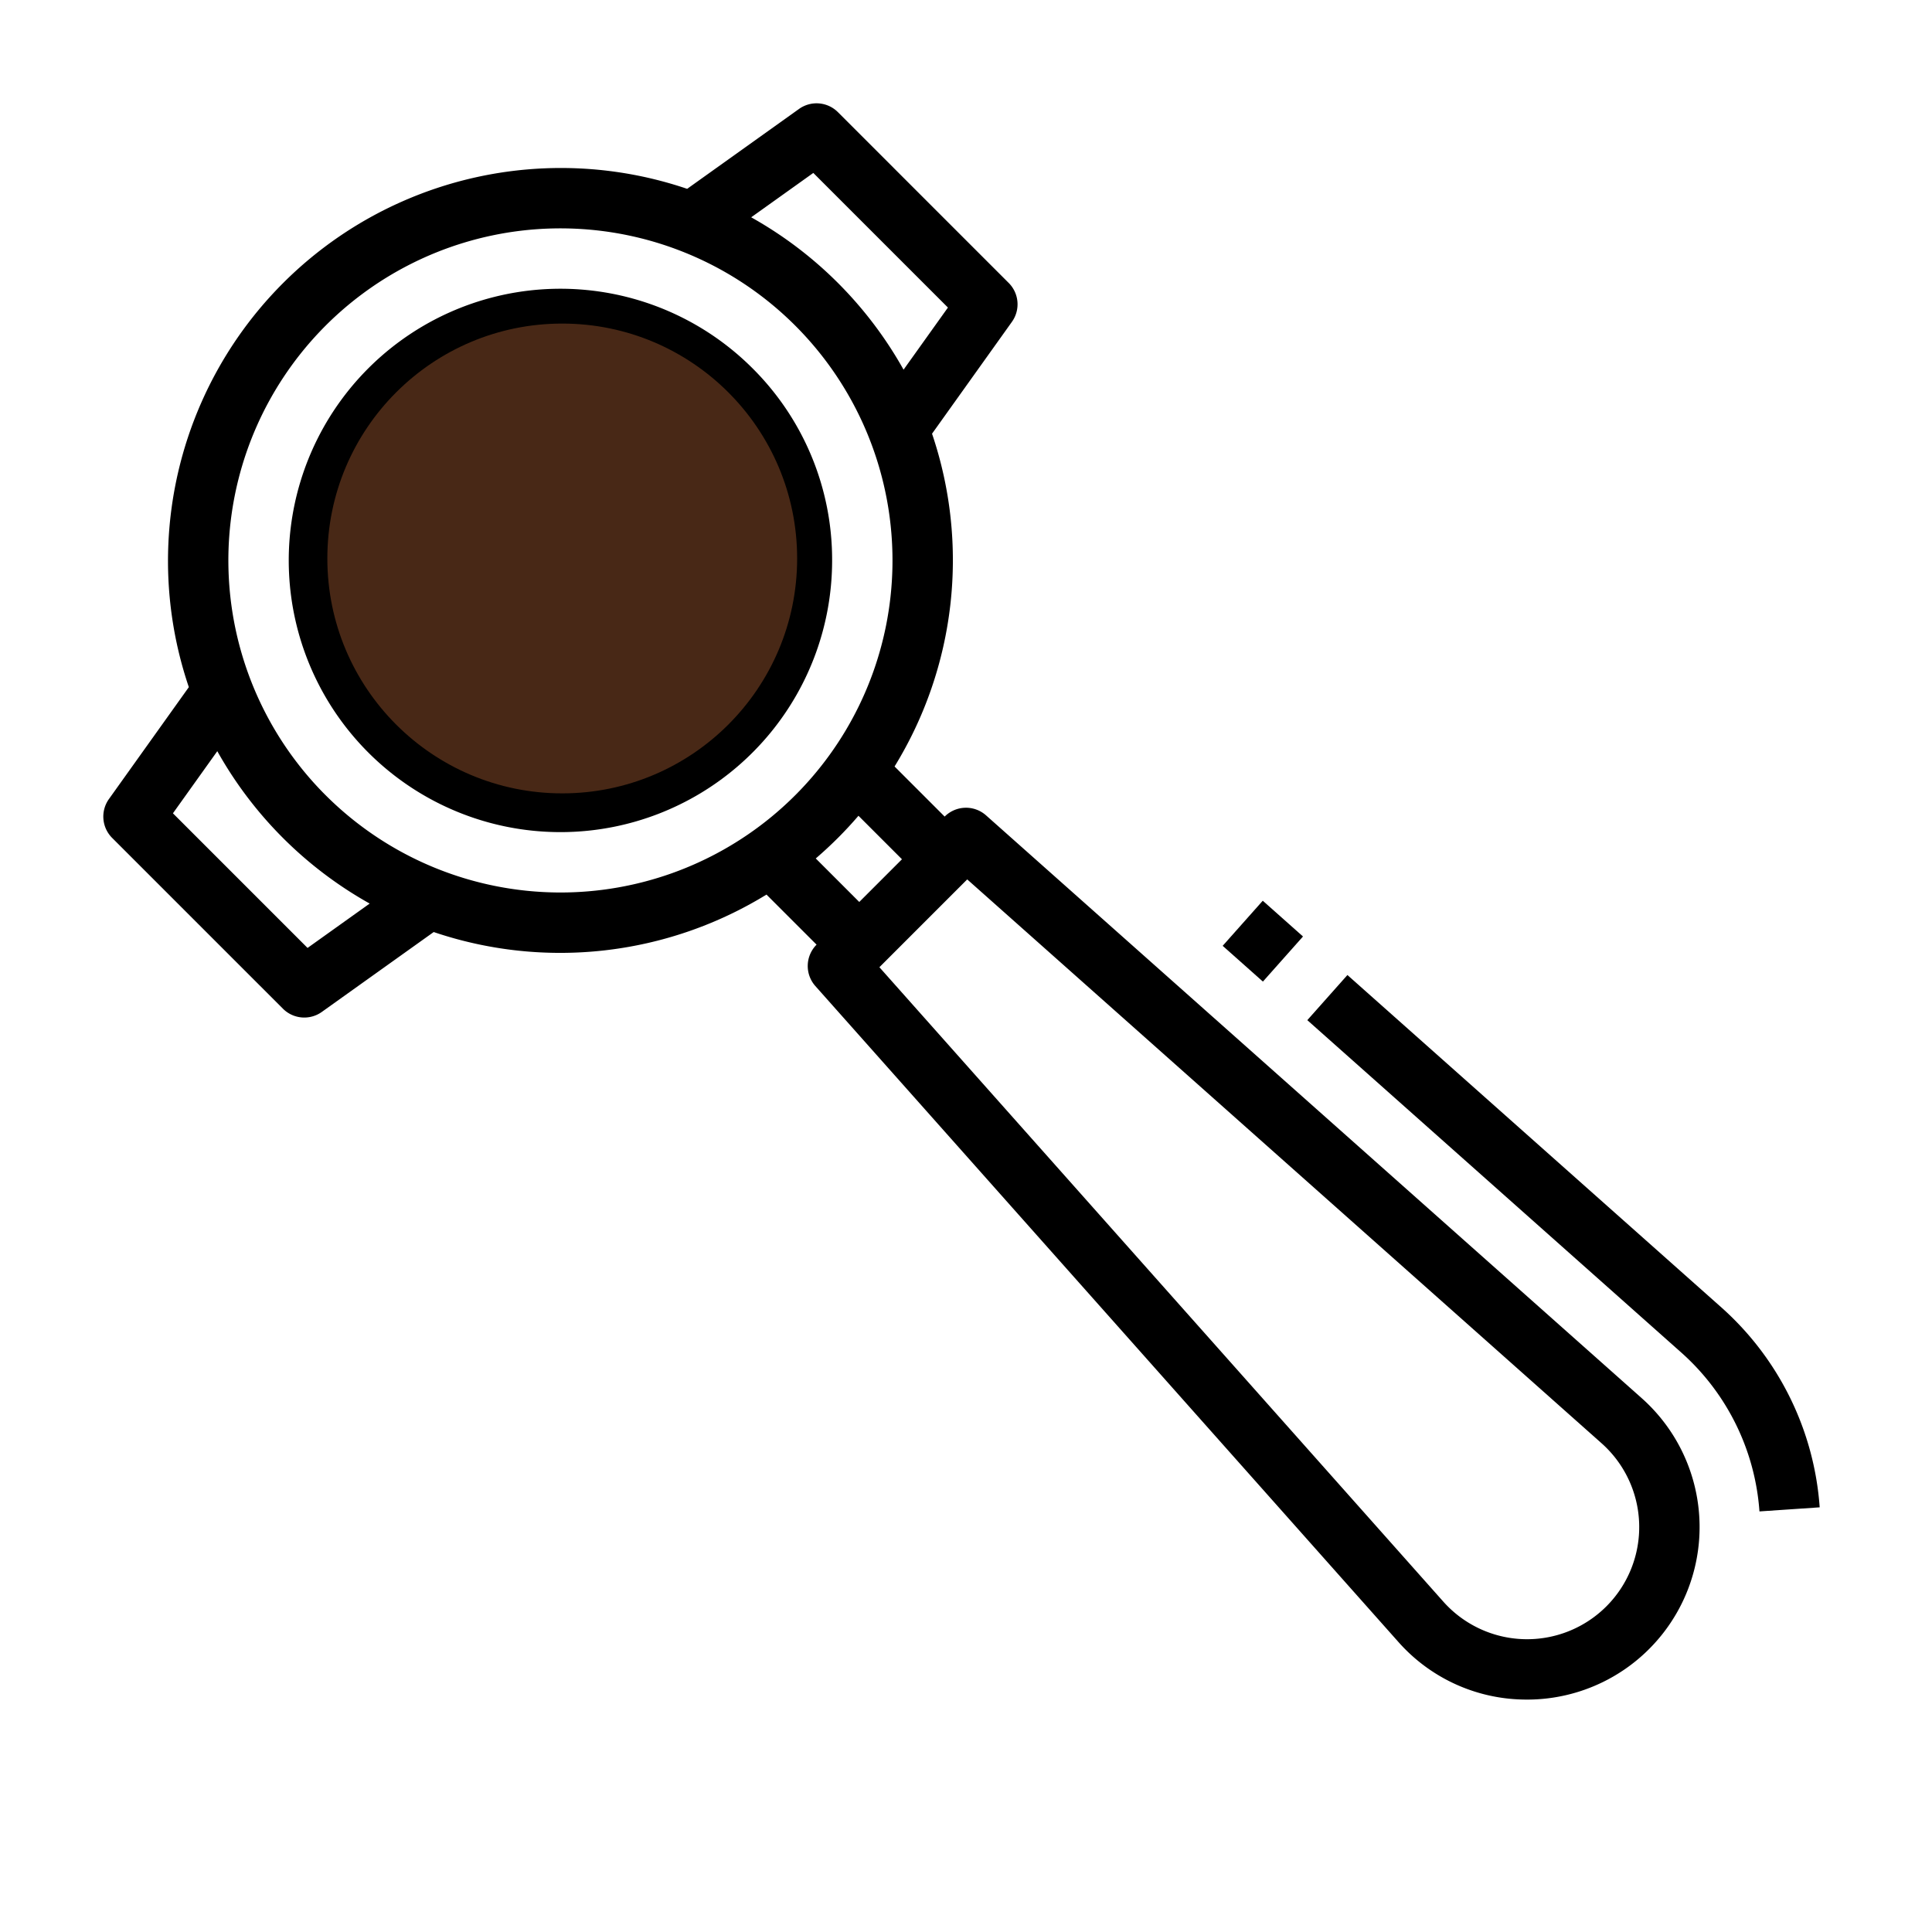 <svg width="512" height="512" xmlns="http://www.w3.org/2000/svg">

 <g>
  <title>background</title>
  <rect fill="none" id="canvas_background" height="602" width="802" y="-1" x="-1"/>
 </g>
 <g>
  <title>Layer 1</title>
  <g id="Outline">
   <path id="svg_1" d="m199.432,97.608a72,72 0 1 0 21.089,50.912a71.531,71.531 0 0 0 -21.089,-50.912zm-11.315,90.51a56,56 0 1 1 0,-79.2a56,56 0 0 1 0,79.2z"/>
   <path id="svg_2" d="m456.324,346.607l-99.244,-88.216l-10.629,11.959l99.249,88.216a62.239,62.239 0 0 1 20.574,41.976l15.962,-1.084a78.359,78.359 0 0 0 -25.912,-52.851z"/>
   <path id="svg_3" d="m324.021,250.654l10.624,-11.952l10.662,9.477l-10.624,11.952l-10.662,-9.477z"/>
   <path id="svg_4" d="m435.064,370.524l-173.75,-154.444a8,8 0 0 0 -10.97,0.321l-13.275,-13.276a104.45,104.45 0 0 0 9.931,-88.191l21.17,-29.644a8,8 0 0 0 -0.853,-10.307l-45.259,-45.26a8,8 0 0 0 -10.307,-0.853l-29.646,21.173a104.125,104.125 0 0 0 -132.062,132.057l-21.173,29.65a8,8 0 0 0 0.853,10.307l45.259,45.26a8,8 0 0 0 10.307,0.853l29.647,-21.17a104.455,104.455 0 0 0 88.189,-9.928l13.275,13.272a8,8 0 0 0 -0.321,10.971l154.445,173.75a45.287,45.287 0 0 0 32.827,15.325c0.465,0.013 0.928,0.02 1.392,0.02a45.716,45.716 0 0 0 30.321,-79.886zm-219.529,-324.695l35.677,35.676l-11.758,16.463a105.067,105.067 0 0 0 -40.381,-40.382l16.462,-11.757zm-134.03,205.382l-35.677,-35.676l11.758,-16.463a105.06,105.06 0 0 0 40.382,40.382l-16.463,11.757zm4.79,-40.466a88,88 0 1 1 62.226,25.775a88.1,88.1 0 0 1 -62.221,-25.775l-0.005,0zm135.765,11.314q2.845,-2.847 5.442,-5.872l11.528,11.528l-11.316,11.316l-11.528,-11.531q3.023,-2.595 5.874,-5.441zm203.645,203.647a29.717,29.717 0 0 1 -43.222,-1.27l-149.433,-168.113l23.273,-23.273l168.113,149.433a29.717,29.717 0 0 1 1.269,43.223z"/>
  </g>
  <ellipse stroke="#000" ry="63" rx="63" id="svg_7" cy="148" cx="149" stroke-width="1.5" fill="#482816"/>
 </g>
</svg>